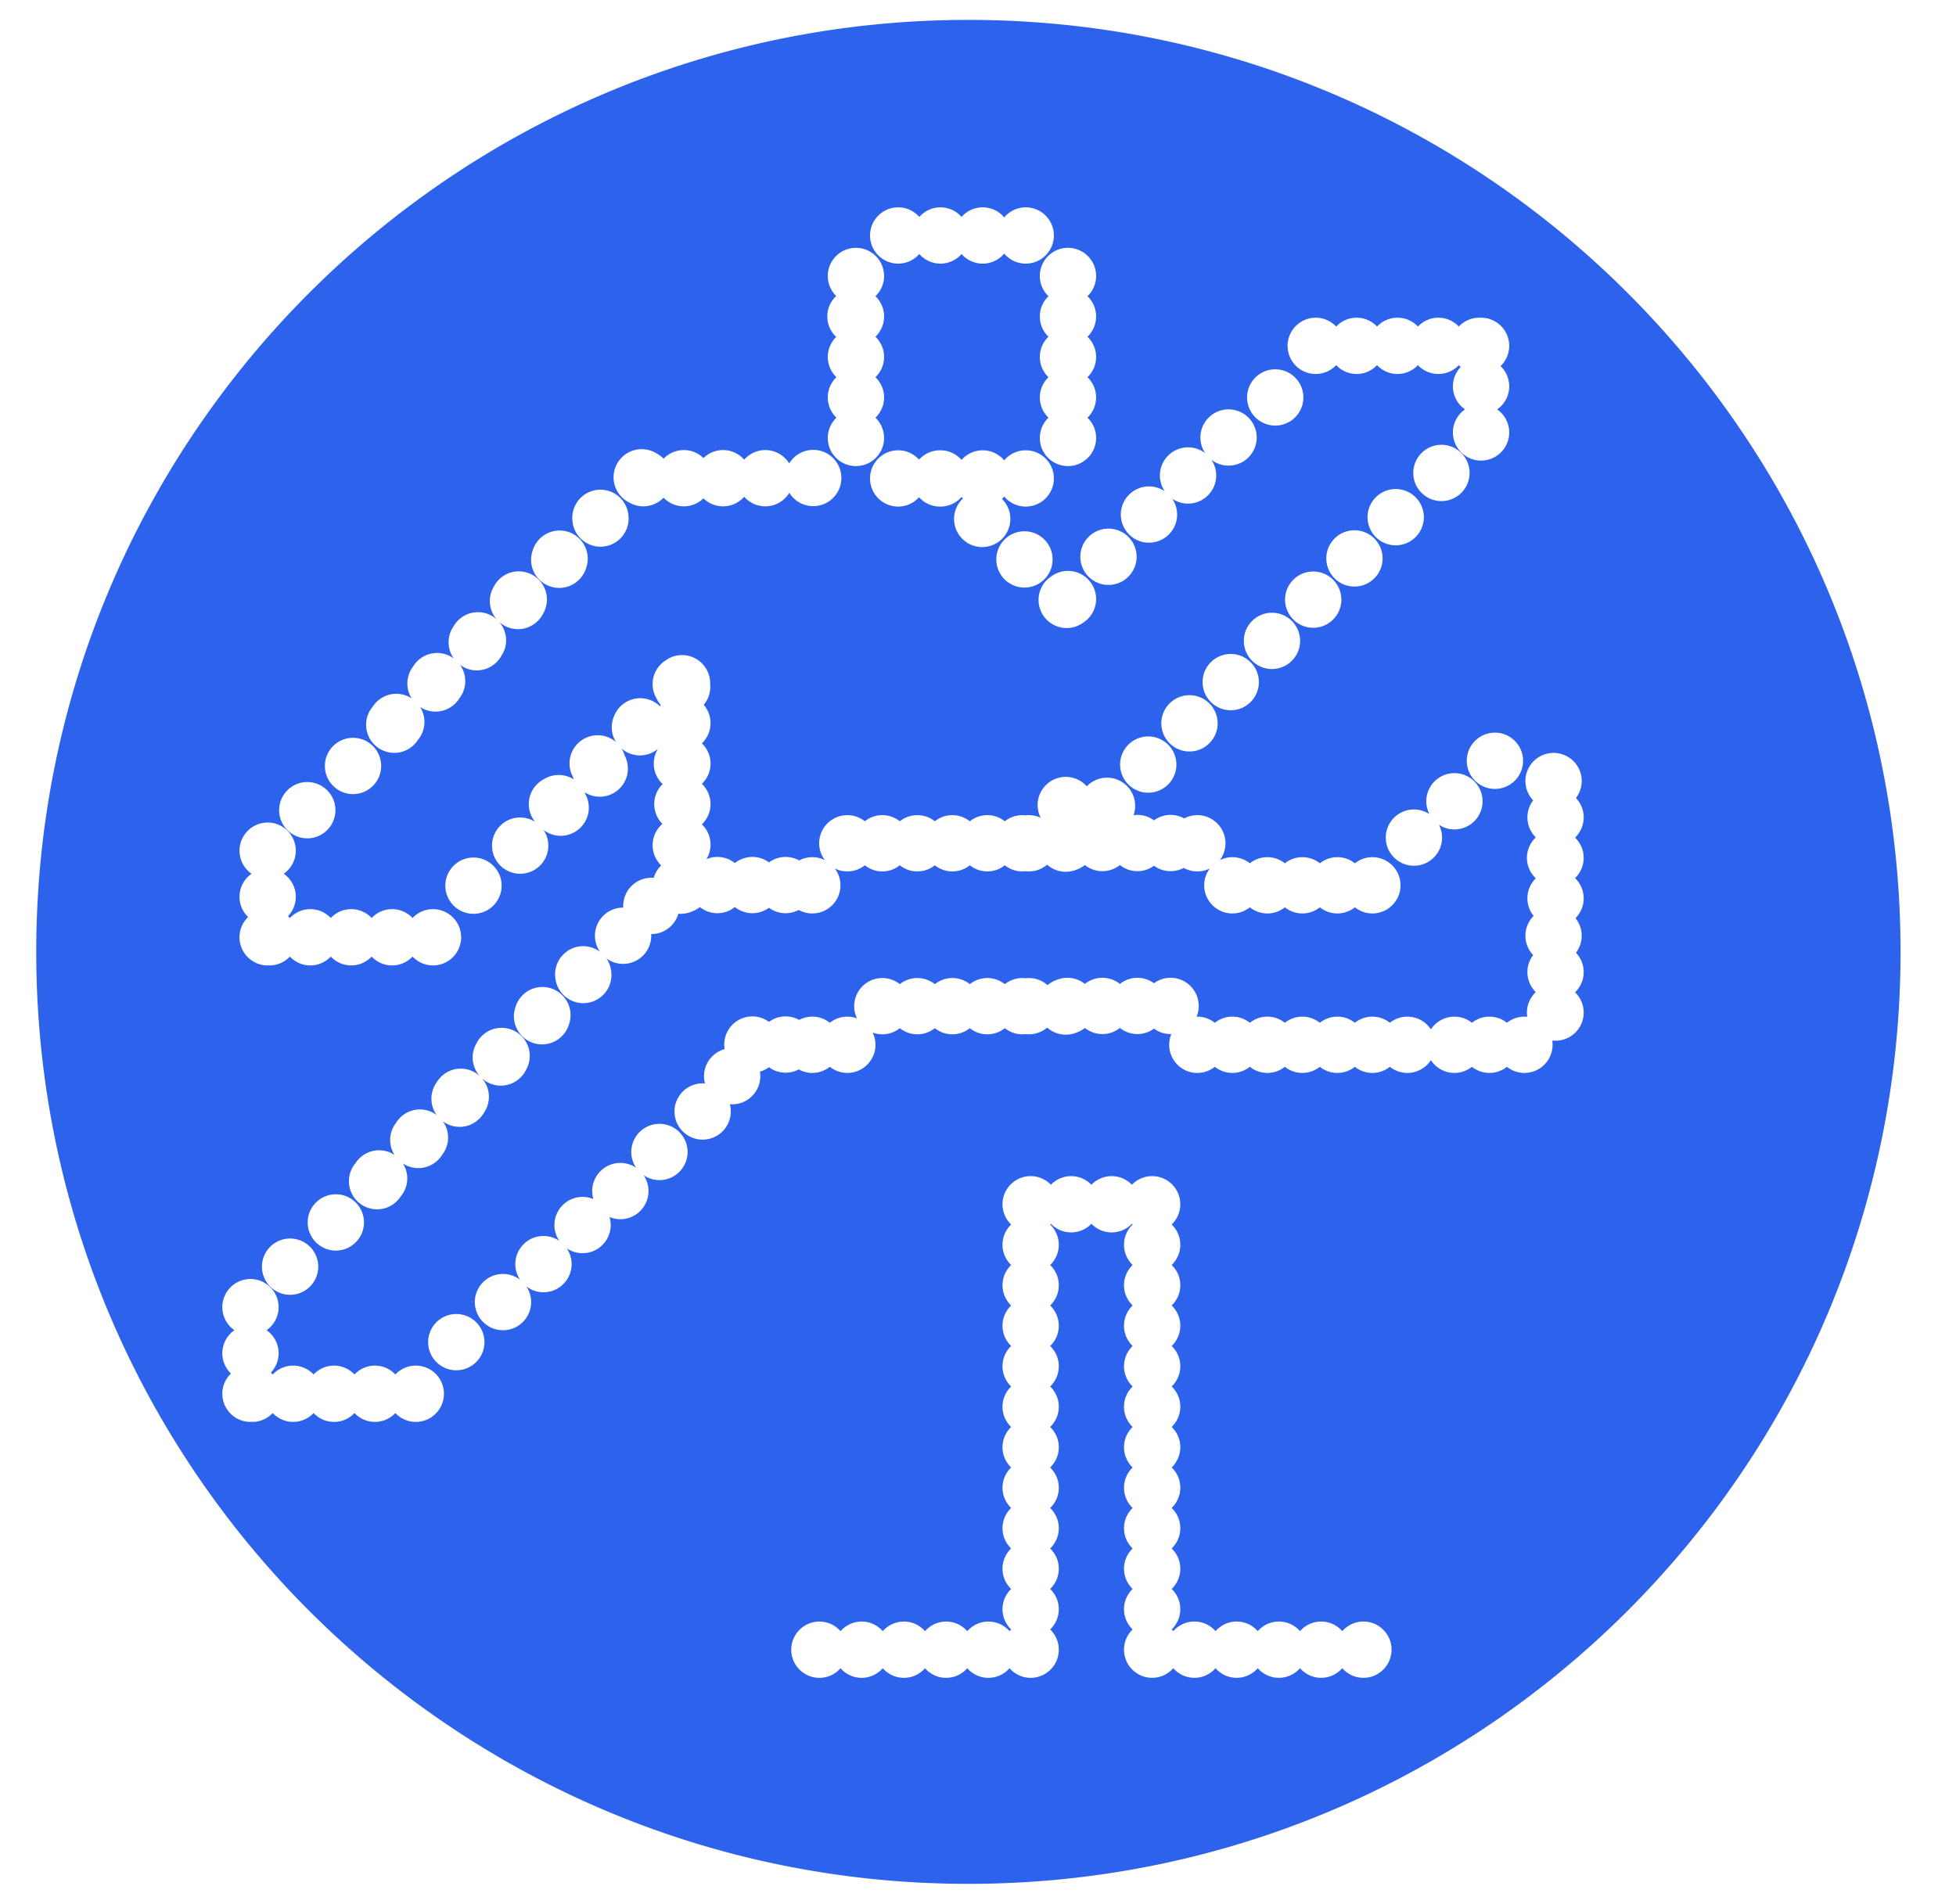 <svg data-bbox="27.536 15.12 1416.55 1416.55" viewBox="0 0 1486.215 1446.774" xmlns="http://www.w3.org/2000/svg" data-type="color">
    <g>
        <path fill="#2d63ec" d="M735.812 15.12c-391.17 0-708.276 317.106-708.276 708.275s317.105 708.275 708.275 708.275 708.275-317.105 708.275-708.275S1126.981 15.12 735.812 15.12Zm421.45 563.054c0 11.792-9.593 21.385-21.386 21.385s-21.386-9.593-21.386-21.385 9.594-21.386 21.386-21.386 21.386 9.594 21.386 21.386Zm-61.542 58.385c0 11.792-9.593 21.386-21.385 21.386s-21.386-9.594-21.386-21.386 9.593-21.386 21.386-21.386c4.349 0 8.395 1.312 11.775 3.552a21.223 21.223 0 0 1-2.39-9.78c0-11.792 9.593-21.386 21.386-21.386s21.385 9.594 21.385 21.386-9.593 21.386-21.385 21.386c-4.35 0-8.395-1.312-11.775-3.552a21.235 21.235 0 0 1 2.39 9.78Zm-185.961 25.692c-3.748 0-7.269-.976-10.335-2.676a21.248 21.248 0 0 1-9.996 2.494c-4.713 0-9.06-1.551-12.599-4.144-3.538 2.593-7.886 4.144-12.599 4.144-5.026 0-9.644-1.754-13.299-4.668-3.655 2.914-8.273 4.668-13.299 4.668s-9.645-1.754-13.299-4.668a21.35 21.35 0 0 1-6.184 3.425 21.26 21.26 0 0 1-8.356 1.703c-5.43 0-10.379-2.051-14.154-5.398-3.735 3.185-8.567 5.12-13.849 5.12-.845 0-1.674-.062-2.493-.158-.819.096-1.648.158-2.492.158-5.027 0-9.645-1.754-13.299-4.668-3.655 2.914-8.273 4.668-13.299 4.668s-9.645-1.754-13.299-4.668c-3.655 2.914-8.273 4.668-13.299 4.668s-9.645-1.754-13.299-4.668c-3.655 2.914-8.272 4.668-13.299 4.668s-9.645-1.754-13.299-4.668c-3.655 2.914-8.273 4.668-13.299 4.668s-9.645-1.754-13.299-4.668c-3.655 2.914-8.273 4.668-13.299 4.668a21.22 21.22 0 0 1-9.521-2.265c2.692 3.577 4.309 8.008 4.309 12.819 0 11.792-9.594 21.386-21.386 21.386-3.748 0-7.27-.976-10.336-2.676a21.245 21.245 0 0 1-9.996 2.494c-4.713 0-9.06-1.551-12.598-4.144-3.539 2.593-7.886 4.144-12.599 4.144-5.026 0-9.645-1.754-13.299-4.668-3.655 2.914-8.272 4.668-13.299 4.668s-9.645-1.754-13.299-4.668a21.345 21.345 0 0 1-6.183 3.425 21.262 21.262 0 0 1-8.357 1.703 21.34 21.34 0 0 1-1.797-.091c-2.572 8.924-10.796 15.477-20.537 15.477-.053 0-.104-.008-.158-.008.025.427.065.851.065 1.284 0 11.792-9.594 21.386-21.386 21.386-4.758 0-9.142-1.581-12.698-4.219a21.236 21.236 0 0 1 3.725 10.441c.078.738.12 1.487.12 2.245 0 11.792-9.594 21.386-21.386 21.386-11.213 0-20.42-8.681-21.299-19.672a21.626 21.626 0 0 1-.12-2.245c0-11.792 9.594-21.386 21.386-21.386 4.758 0 9.143 1.581 12.699 4.219a21.254 21.254 0 0 1-3.812-12.155c0-11.792 9.594-21.386 21.386-21.386.053 0 .105.008.158.008-.026-.427-.065-.851-.065-1.284 0-11.792 9.594-21.385 21.386-21.385.606 0 1.203.041 1.797.091a21.377 21.377 0 0 1 5.72-9.477c-4.041-3.893-6.568-9.345-6.568-15.386 0-6.468 2.897-12.262 7.449-16.187-3.833-3.867-6.208-9.183-6.208-15.046 0-5.953 2.45-11.34 6.388-15.221-4.145-3.903-6.75-9.422-6.75-15.551 0-4.151 1.208-8.017 3.263-11.3-3.728 3.158-8.54 5.073-13.797 5.073-5.344 0-10.224-1.984-13.976-5.236a21.261 21.261 0 0 1 2.39 5.302 21.24 21.24 0 0 1 2.47 9.946c0 11.792-9.594 21.386-21.386 21.386a21.24 21.24 0 0 1-11.469-3.365c.191.456.354.927.513 1.398a21.241 21.241 0 0 1 2.643 10.281c0 11.792-9.593 21.386-21.385 21.386-4.909 0-9.423-1.68-13.037-4.471a21.265 21.265 0 0 1 3.651 11.938c0 11.792-9.594 21.386-21.386 21.386s-21.386-9.594-21.386-21.386 9.594-21.386 21.386-21.386c4.168 0 8.049 1.217 11.342 3.289a21.281 21.281 0 0 1-4.793-13.467c0-8.3 4.762-15.493 11.688-19.036 3.225-1.952 6.99-3.096 11.026-3.096 4.222 0 8.15 1.246 11.469 3.366a21.087 21.087 0 0 1-.777-2.223 21.237 21.237 0 0 1-2.47-9.948c0-11.792 9.594-21.386 21.386-21.386 5.344 0 10.224 1.984 13.977 5.236-2.054-3.283-3.261-7.147-3.261-11.297 0-2.986.62-5.829 1.73-8.413 3.103-7.989 10.853-13.676 19.925-13.676 5.81 0 11.08 2.336 14.938 6.11.225-.298.442-.6.681-.886a21.43 21.43 0 0 1-3.261-5.116 21.227 21.227 0 0 1-2.972-10.823c0-7.548 3.94-14.18 9.862-17.987 3.519-2.545 7.826-4.063 12.491-4.063 11.792 0 21.386 9.594 21.386 21.386 0 .158-.021.312-.024.469a21.286 21.286 0 0 1-4.874 15.935c3.215 3.743 5.172 8.597 5.172 13.907 0 6.041-2.528 11.493-6.568 15.385 4.041 3.893 6.568 9.344 6.568 15.385s-2.528 11.493-6.569 15.386c4.041 3.893 6.569 9.345 6.569 15.386s-2.528 11.493-6.569 15.386c4.041 3.893 6.569 9.345 6.569 15.386 0 4.06-1.158 7.845-3.13 11.082a21.26 21.26 0 0 1 8.343-1.696c5.026 0 9.644 1.754 13.299 4.668 3.655-2.914 8.273-4.668 13.299-4.668 4.713 0 9.06 1.551 12.599 4.144 3.539-2.593 7.885-4.144 12.598-4.144 3.748 0 7.27.976 10.336 2.676a21.245 21.245 0 0 1 9.996-2.494c3.423 0 6.649.829 9.521 2.265-2.692-3.577-4.309-8.008-4.309-12.819 0-11.792 9.593-21.386 21.386-21.386 5.026 0 9.644 1.754 13.299 4.668 3.654-2.914 8.272-4.668 13.299-4.668s9.645 1.754 13.299 4.668c3.655-2.914 8.272-4.668 13.299-4.668s9.644 1.754 13.299 4.668c3.655-2.914 8.273-4.668 13.299-4.668s9.644 1.754 13.299 4.668c3.654-2.914 8.272-4.668 13.299-4.668s9.645 1.754 13.299 4.668c3.655-2.914 8.272-4.668 13.299-4.668.844 0 1.673.062 2.492.158a21.361 21.361 0 0 1 2.493-.158c3.202 0 6.231.728 8.961 1.995a21.228 21.228 0 0 1-2.343-9.685c0-11.792 9.593-21.386 21.386-21.386 6.338 0 12.023 2.787 15.943 7.182 3.893-4.046 9.349-6.577 15.394-6.577 11.792 0 21.386 9.594 21.386 21.386 0 2.504-.455 4.899-1.25 7.134.972-.136 1.957-.23 2.966-.23 4.713 0 9.061 1.551 12.599 4.144 3.539-2.593 7.886-4.144 12.599-4.144 3.748 0 7.27.976 10.335 2.676a21.248 21.248 0 0 1 9.996-2.494c11.792 0 21.386 9.594 21.386 21.386 0 4.812-1.617 9.242-4.309 12.819a21.226 21.226 0 0 1 9.521-2.265c5.027 0 9.645 1.754 13.299 4.668 3.655-2.914 8.272-4.668 13.299-4.668s9.644 1.754 13.299 4.668c3.655-2.914 8.273-4.668 13.299-4.668s9.645 1.754 13.299 4.668c3.655-2.914 8.272-4.668 13.299-4.668s9.645 1.754 13.299 4.668c3.655-2.914 8.272-4.668 13.299-4.668 11.792 0 21.386 9.594 21.386 21.386s-9.594 21.386-21.386 21.386c-5.027 0-9.645-1.754-13.299-4.668-3.655 2.914-8.272 4.668-13.299 4.668s-9.644-1.754-13.299-4.668c-3.655 2.914-8.273 4.668-13.299 4.668s-9.645-1.754-13.299-4.668c-3.655 2.914-8.272 4.668-13.299 4.668s-9.645-1.754-13.299-4.668c-3.655 2.914-8.272 4.668-13.299 4.668-11.792 0-21.386-9.594-21.386-21.386 0-4.812 1.617-9.242 4.309-12.819a21.223 21.223 0 0 1-9.521 2.265ZM371.486 833.515c0 4.469-1.383 8.62-3.737 12.055-3.688 6.447-10.62 10.81-18.563 10.81-4.756 0-9.14-1.58-12.695-4.216 2.492 3.497 3.975 7.76 3.975 12.372 0 4.863-1.65 9.338-4.396 12.935-3.764 6.133-10.512 10.246-18.22 10.246a21.247 21.247 0 0 1-11.693-3.502c2.071 3.292 3.289 7.173 3.289 11.342a21.28 21.28 0 0 1-4.985 13.7c-3.814 5.885-10.427 9.796-17.947 9.796-11.792 0-21.386-9.594-21.386-21.386a21.28 21.28 0 0 1 4.985-13.7c3.814-5.885 10.426-9.796 17.947-9.796 4.315 0 8.329 1.295 11.693 3.502a21.227 21.227 0 0 1-3.288-11.342c0-4.864 1.651-9.339 4.396-12.936 3.764-6.132 10.512-10.244 18.219-10.244 4.756 0 9.139 1.58 12.695 4.216-2.492-3.497-3.974-7.76-3.974-12.372 0-4.469 1.383-8.62 3.737-12.055 3.688-6.447 10.619-10.81 18.563-10.81 5.488 0 10.483 2.096 14.273 5.506-3.253-3.753-5.237-8.633-5.237-13.978 0-3.809 1.013-7.381 2.766-10.482 3.472-7.13 10.77-12.067 19.219-12.067 11.792 0 21.386 9.594 21.386 21.386 0 3.809-1.013 7.381-2.765 10.482-3.472 7.13-10.77 12.067-19.219 12.067-5.488 0-10.483-2.096-14.274-5.506 3.253 3.753 5.238 8.633 5.238 13.978Zm-137.695 95.488c0-11.792 9.593-21.386 21.385-21.386s21.386 9.594 21.386 21.386-9.593 21.385-21.386 21.385-21.385-9.593-21.385-21.385Zm8.012 33.619c0 11.792-9.594 21.386-21.386 21.386s-21.386-9.594-21.386-21.386 9.594-21.386 21.386-21.386 21.386 9.594 21.386 21.386Zm96.575-289.538c0-11.792 9.593-21.386 21.386-21.386s21.386 9.594 21.386 21.386-9.594 21.385-21.386 21.385-21.386-9.593-21.386-21.385Zm52.095 99.238c0-2.431.427-4.76 1.178-6.94 2.631-8.832 10.815-15.294 20.49-15.294 11.792 0 21.386 9.594 21.386 21.386 0 2.432-.428 4.762-1.179 6.942-2.632 8.83-10.815 15.29-20.489 15.29-11.792 0-21.386-9.593-21.386-21.385Zm408.501-334.393c3.521-2.548 7.83-4.068 12.498-4.068 11.792 0 21.386 9.594 21.386 21.386 0 7.545-3.938 14.175-9.855 17.983-3.52 2.548-7.83 4.068-12.497 4.068-11.792 0-21.386-9.594-21.386-21.386 0-7.545 3.937-14.175 9.854-17.983Zm-20.57 8.597c-11.792 0-21.386-9.594-21.386-21.386s9.593-21.386 21.386-21.386 21.386 9.594 21.386 21.386-9.593 21.386-21.386 21.386Zm.967-61.543c-6.557 0-12.427-2.972-16.353-7.633a21.428 21.428 0 0 1-1.717 1.797c3.938 3.881 6.387 9.268 6.387 15.221 0 11.792-9.593 21.386-21.386 21.386s-21.385-9.594-21.385-21.386c0-6.128 2.605-11.648 6.75-15.551a21.309 21.309 0 0 1-1.052-1.135c-3.922 4.464-9.655 7.3-16.051 7.3-.061 0-.12-.009-.181-.009-.062 0-.12.009-.182.009-6.298 0-11.952-2.753-15.869-7.101-3.917 4.347-9.57 7.101-15.869 7.101-11.792 0-21.386-9.594-21.386-21.386s9.594-21.385 21.386-21.385c6.299 0 11.952 2.753 15.869 7.1 3.917-4.347 9.571-7.1 15.869-7.1.062 0 .12.009.182.009.061 0 .12-.009.181-.009 6.396 0 12.128 2.836 16.051 7.299 3.922-4.463 9.655-7.299 16.05-7.299 6.557 0 12.426 2.972 16.353 7.632 3.926-4.66 9.796-7.632 16.353-7.632 11.792 0 21.386 9.593 21.386 21.385s-9.594 21.386-21.386 21.386Zm302.497 8.057c0 11.792-9.593 21.386-21.385 21.386s-21.386-9.594-21.386-21.386 9.593-21.386 21.386-21.386 21.385 9.594 21.385 21.386Zm-8.011-33.62c0-11.792 9.594-21.386 21.386-21.386s21.386 9.594 21.386 21.386-9.594 21.386-21.386 21.386-21.386-9.594-21.386-21.386Zm-23.325 64.955c0 11.792-9.593 21.386-21.386 21.386s-21.386-9.594-21.386-21.386 9.594-21.386 21.386-21.386 21.386 9.594 21.386 21.386Zm-31.336 31.337c0 11.792-9.594 21.386-21.386 21.386s-21.386-9.594-21.386-21.386 9.594-21.386 21.386-21.386 21.386 9.594 21.386 21.386Zm-31.337 31.336c0 11.792-9.593 21.386-21.385 21.386s-21.386-9.594-21.386-21.386 9.593-21.386 21.386-21.386 21.385 9.594 21.385 21.386Zm-31.336 31.336c0 11.792-9.594 21.386-21.386 21.386s-21.386-9.594-21.386-21.386 9.594-21.385 21.386-21.385 21.386 9.593 21.386 21.385Zm-31.337 31.337c0 11.792-9.593 21.386-21.385 21.386s-21.386-9.594-21.386-21.386 9.593-21.386 21.386-21.386 21.385 9.594 21.385 21.386Zm-31.336 31.336c0 11.792-9.593 21.386-21.386 21.386s-21.386-9.594-21.386-21.386 9.594-21.386 21.386-21.386 21.386 9.594 21.386 21.386Zm105.876-339.613c6.118 0 11.629 2.596 15.53 6.728 3.902-4.132 9.413-6.728 15.531-6.728s11.629 2.596 15.531 6.728c3.902-4.132 9.413-6.728 15.531-6.728s11.629 2.596 15.531 6.728c3.901-4.132 9.413-6.728 15.53-6.728s11.629 2.596 15.531 6.728c3.901-4.132 9.413-6.728 15.53-6.728.233 0 .458.028.689.035.231-.007.457-.035.689-.035 11.792 0 21.386 9.594 21.386 21.386 0 6.041-2.528 11.493-6.569 15.386 4.041 3.893 6.569 9.345 6.569 15.386 0 7.248-3.632 13.654-9.164 17.524 5.531 3.87 9.164 10.276 9.164 17.524 0 11.792-9.594 21.386-21.386 21.386s-21.386-9.594-21.386-21.386c0-7.248 3.632-13.654 9.164-17.524-5.531-3.87-9.164-10.276-9.164-17.524 0-5.707 2.261-10.887 5.917-14.726a21.67 21.67 0 0 1-1.439-1.388c-3.902 4.132-9.413 6.728-15.531 6.728s-11.629-2.596-15.53-6.728c-3.902 4.132-9.413 6.728-15.531 6.728s-11.629-2.596-15.531-6.728c-3.902 4.132-9.413 6.728-15.531 6.728s-11.629-2.596-15.531-6.728c-3.901 4.132-9.413 6.728-15.53 6.728-11.792 0-21.386-9.594-21.386-21.386s9.593-21.386 21.386-21.386Zm-30.772 39.225c11.792 0 21.386 9.594 21.386 21.386s-9.594 21.386-21.386 21.386-21.386-9.594-21.386-21.386 9.594-21.386 21.386-21.386Zm-95.939 88.991c4.46 0 8.603 1.376 12.034 3.721a21.258 21.258 0 0 1-3.721-12.034c0-11.792 9.594-21.386 21.386-21.386 4.909 0 9.424 1.68 13.038 4.472a21.26 21.26 0 0 1-3.652-11.94c0-11.792 9.593-21.386 21.386-21.386s21.385 9.594 21.385 21.386-9.593 21.386-21.385 21.386c-4.91 0-9.424-1.68-13.038-4.472a21.262 21.262 0 0 1 3.652 11.94c0 11.792-9.594 21.385-21.386 21.385a21.252 21.252 0 0 1-12.035-3.722 21.252 21.252 0 0 1 3.722 12.035c0 11.792-9.593 21.386-21.386 21.386s-21.386-9.594-21.386-21.386 9.593-21.386 21.386-21.386Zm-9.386 53.486c0 11.792-9.593 21.386-21.385 21.386s-21.386-9.594-21.386-21.386 9.593-21.386 21.386-21.386 21.385 9.594 21.385 21.386Zm-30.771-213.405c0 6.041-2.528 11.493-6.569 15.386 4.041 3.893 6.569 9.345 6.569 15.386s-2.528 11.493-6.569 15.386c4.041 3.893 6.569 9.345 6.569 15.386s-2.528 11.493-6.569 15.386c4.041 3.893 6.569 9.345 6.569 15.386s-2.528 11.493-6.569 15.386c4.041 3.893 6.569 9.345 6.569 15.386 0 11.792-9.594 21.386-21.386 21.386s-21.386-9.594-21.386-21.386c0-6.041 2.528-11.493 6.569-15.386-4.041-3.893-6.569-9.345-6.569-15.386s2.528-11.493 6.569-15.386c-4.041-3.893-6.569-9.345-6.569-15.386s2.528-11.493 6.569-15.386c-4.041-3.893-6.569-9.345-6.569-15.386s2.528-11.493 6.569-15.386c-4.041-3.893-6.569-9.345-6.569-15.386 0-11.792 9.594-21.385 21.386-21.385s21.386 9.593 21.386 21.385Zm-150.394-52.157c6.396 0 12.128 2.836 16.051 7.3 3.922-4.464 9.655-7.3 16.05-7.3s12.128 2.836 16.051 7.3c3.922-4.464 9.655-7.3 16.05-7.3 6.557 0 12.426 2.972 16.353 7.633 3.926-4.661 9.796-7.633 16.353-7.633 11.792 0 21.386 9.594 21.386 21.386s-9.594 21.386-21.386 21.386c-6.557 0-12.427-2.972-16.353-7.633-3.926 4.661-9.796 7.633-16.353 7.633-6.395 0-12.128-2.836-16.05-7.3-3.922 4.464-9.655 7.3-16.051 7.3s-12.128-2.836-16.05-7.3c-3.922 4.464-9.655 7.3-16.051 7.3-11.792 0-21.386-9.594-21.386-21.386s9.594-21.386 21.386-21.386Zm-53.486 52.157c0-11.792 9.594-21.385 21.386-21.385s21.386 9.593 21.386 21.385c0 6.041-2.528 11.493-6.569 15.386 4.041 3.893 6.569 9.345 6.569 15.386s-2.528 11.493-6.569 15.386c4.041 3.893 6.569 9.345 6.569 15.386s-2.528 11.493-6.569 15.386c4.041 3.893 6.569 9.345 6.569 15.386s-2.528 11.493-6.569 15.386c4.041 3.893 6.569 9.345 6.569 15.386 0 11.792-9.594 21.386-21.386 21.386s-21.386-9.594-21.386-21.386c0-6.041 2.528-11.493 6.569-15.386-4.041-3.893-6.569-9.345-6.569-15.386s2.528-11.493 6.569-15.386c-4.041-3.893-6.569-9.345-6.569-15.386 0-5.953 2.45-11.34 6.388-15.221-4.145-3.903-6.75-9.422-6.75-15.55s2.605-11.648 6.75-15.55c-3.938-3.881-6.388-9.268-6.388-15.221ZM487.59 341.36c3.937 0 7.615 1.088 10.787 2.951a21.472 21.472 0 0 1 5.828 4.287c3.893-4.041 9.345-6.569 15.386-6.569 5.792 0 11.047 2.324 14.902 6.077 3.855-3.754 9.109-6.077 14.902-6.077 6.396 0 12.128 2.836 16.051 7.3 3.922-4.464 9.655-7.3 16.05-7.3 7.665 0 14.38 4.067 18.157 10.142 3.758-6.158 10.521-10.291 18.248-10.291 11.792 0 21.386 9.594 21.386 21.386s-9.594 21.386-21.386 21.386c-7.665 0-14.381-4.067-18.157-10.142-3.758 6.158-10.521 10.291-18.248 10.291-6.395 0-12.128-2.836-16.05-7.3-3.922 4.464-9.655 7.3-16.051 7.3-5.792 0-11.047-2.324-14.902-6.077-3.855 3.754-9.109 6.077-14.902 6.077-6.041 0-11.493-2.528-15.386-6.569-3.893 4.041-9.345 6.569-15.386 6.569a21.223 21.223 0 0 1-10.787-2.951c-7.001-3.518-11.828-10.749-11.828-19.104 0-11.792 9.593-21.386 21.386-21.386Zm-31.37 30.805c11.214 0 20.421 8.681 21.299 19.672.077.738.12 1.487.12 2.245 0 11.792-9.593 21.386-21.386 21.386-11.213 0-20.42-8.681-21.298-19.672a21.353 21.353 0 0 1-.12-2.245c0-11.792 9.593-21.386 21.385-21.386Zm-51.51 46.314c2.631-8.832 10.814-15.294 20.489-15.294 11.792 0 21.386 9.594 21.386 21.386 0 2.432-.428 4.762-1.179 6.942-2.632 8.83-10.815 15.29-20.489 15.29-11.792 0-21.386-9.593-21.386-21.385 0-2.431.428-4.76 1.179-6.94ZM283.171 537.063c3.814-5.885 10.426-9.796 17.946-9.796 4.315 0 8.329 1.295 11.693 3.502a21.227 21.227 0 0 1-3.288-11.342c0-4.864 1.65-9.339 4.396-12.936 3.764-6.132 10.512-10.244 18.219-10.244 4.756 0 9.14 1.58 12.695 4.216-2.492-3.497-3.975-7.76-3.975-12.372 0-4.469 1.383-8.62 3.737-12.055 3.688-6.446 10.62-10.809 18.563-10.809 5.488 0 10.483 2.096 14.274 5.506-3.253-3.753-5.237-8.633-5.237-13.978 0-3.809 1.013-7.381 2.765-10.482 3.472-7.13 10.77-12.067 19.219-12.067 11.792 0 21.386 9.594 21.386 21.386 0 3.808-1.012 7.379-2.764 10.48-3.471 7.131-10.77 12.069-19.22 12.069-5.488 0-10.484-2.096-14.274-5.506 3.253 3.753 5.237 8.633 5.237 13.978 0 4.469-1.383 8.62-3.737 12.055-3.688 6.447-10.619 10.81-18.563 10.81-4.756 0-9.139-1.58-12.695-4.216 2.492 3.497 3.974 7.761 3.974 12.372 0 4.864-1.651 9.339-4.396 12.936-3.764 6.132-10.512 10.244-18.219 10.244-4.315 0-8.33-1.295-11.693-3.502a21.227 21.227 0 0 1 3.288 11.342 21.28 21.28 0 0 1-4.985 13.7c-3.814 5.885-10.426 9.796-17.947 9.796-11.792 0-21.385-9.594-21.385-21.386a21.28 21.28 0 0 1 4.985-13.7Zm-14.935 23.651c11.792 0 21.386 9.594 21.386 21.386s-9.594 21.385-21.386 21.385-21.386-9.593-21.386-21.385 9.594-21.386 21.386-21.386Zm-34.76 33.619c11.792 0 21.385 9.593 21.385 21.385s-9.593 21.386-21.385 21.386-21.386-9.594-21.386-21.386 9.593-21.385 21.386-21.385Zm-51.493 87.206c0-7.248 3.633-13.655 9.165-17.524-5.532-3.87-9.165-10.276-9.165-17.524 0-11.792 9.594-21.386 21.386-21.386s21.386 9.594 21.386 21.386c0 7.248-3.633 13.655-9.165 17.524 5.532 3.87 9.165 10.276 9.165 17.524 0 5.707-2.261 10.886-5.917 14.725.501.441.981.903 1.44 1.388 3.901-4.132 9.413-6.728 15.53-6.728s11.629 2.596 15.531 6.728c3.902-4.132 9.413-6.728 15.531-6.728s11.629 2.596 15.531 6.728c3.902-4.132 9.413-6.728 15.531-6.728s11.629 2.596 15.531 6.728c3.902-4.132 9.413-6.728 15.531-6.728 11.792 0 21.386 9.594 21.386 21.386s-9.594 21.386-21.386 21.386c-6.118 0-11.629-2.596-15.531-6.728-3.902 4.132-9.413 6.728-15.531 6.728s-11.629-2.596-15.531-6.728c-3.901 4.132-9.413 6.728-15.531 6.728s-11.629-2.596-15.53-6.728c-3.902 4.132-9.413 6.728-15.531 6.728s-11.629-2.596-15.53-6.728c-3.902 4.132-9.413 6.728-15.531 6.728-.232 0-.458-.028-.689-.035-.231.007-.457.035-.689.035-11.792 0-21.386-9.594-21.386-21.386 0-6.041 2.528-11.493 6.569-15.385-4.041-3.893-6.569-9.344-6.569-15.385Zm133.951 399.059c-6.118 0-11.629-2.596-15.531-6.728-3.901 4.132-9.413 6.728-15.53 6.728s-11.629-2.596-15.531-6.728c-3.902 4.132-9.413 6.728-15.531 6.728s-11.629-2.596-15.531-6.728c-3.902 4.132-9.413 6.728-15.531 6.728s-11.629-2.596-15.531-6.728c-3.901 4.132-9.413 6.728-15.531 6.728-.232 0-.458-.028-.688-.035-.231.007-.457.035-.689.035-11.792 0-21.386-9.594-21.386-21.386 0-6.041 2.528-11.493 6.569-15.386-4.041-3.893-6.569-9.345-6.569-15.386 0-7.248 3.632-13.654 9.164-17.524-5.532-3.87-9.164-10.276-9.164-17.524 0-11.792 9.593-21.386 21.386-21.386s21.385 9.594 21.385 21.386c0 7.248-3.632 13.655-9.164 17.524 5.532 3.869 9.164 10.276 9.164 17.524 0 5.707-2.261 10.887-5.917 14.726.501.441.982.903 1.44 1.388 3.902-4.132 9.413-6.728 15.531-6.728s11.629 2.596 15.531 6.728c3.902-4.132 9.413-6.728 15.531-6.728s11.629 2.596 15.531 6.728c3.901-4.132 9.413-6.728 15.531-6.728s11.629 2.596 15.53 6.728c3.902-4.132 9.413-6.728 15.531-6.728 11.792 0 21.385 9.594 21.385 21.386s-9.593 21.386-21.385 21.386Zm30.771-39.225c-11.792 0-21.386-9.594-21.386-21.386s9.593-21.385 21.386-21.385 21.386 9.593 21.386 21.385-9.593 21.386-21.386 21.386Zm154.35-144.52a21.252 21.252 0 0 1-12.035-3.722 21.26 21.26 0 0 1 3.722 12.035c0 11.792-9.593 21.386-21.385 21.386-2.913 0-5.689-.59-8.223-1.649.576 1.933.896 3.976.896 6.093 0 11.792-9.594 21.386-21.386 21.386a21.258 21.258 0 0 1-12.036-3.723 21.258 21.258 0 0 1 3.723 12.036c0 11.792-9.593 21.386-21.385 21.386-4.909 0-9.423-1.68-13.037-4.471a21.265 21.265 0 0 1 3.651 11.938c0 11.792-9.593 21.386-21.385 21.386s-21.386-9.594-21.386-21.386 9.593-21.386 21.386-21.386c4.909 0 9.423 1.68 13.036 4.471a21.265 21.265 0 0 1-3.651-11.938c0-11.792 9.593-21.386 21.386-21.386 4.461 0 8.604 1.377 12.036 3.723a21.258 21.258 0 0 1-3.723-12.036c0-11.792 9.594-21.386 21.386-21.386 2.913 0 5.689.59 8.222 1.649a21.298 21.298 0 0 1-.896-6.093c0-11.792 9.593-21.386 21.386-21.386a21.25 21.25 0 0 1 12.034 3.722 21.258 21.258 0 0 1-3.722-12.034c0-11.792 9.594-21.386 21.386-21.386s21.386 9.594 21.386 21.386-9.594 21.385-21.386 21.385Zm534.88 378.235c-6.395 0-12.128-2.836-16.05-7.3-3.922 4.464-9.655 7.3-16.05 7.3s-12.128-2.836-16.05-7.3c-3.922 4.464-9.655 7.3-16.05 7.3s-12.128-2.836-16.05-7.3c-3.922 4.464-9.655 7.3-16.05 7.3s-12.128-2.836-16.05-7.3c-3.922 4.464-9.655 7.3-16.05 7.3s-12.128-2.836-16.051-7.3c-3.922 4.464-9.655 7.3-16.05 7.3-11.792 0-21.385-9.594-21.385-21.386 0-6.041 2.528-11.493 6.568-15.386-4.041-3.893-6.568-9.345-6.568-15.386s2.527-11.492 6.568-15.385c-4.041-3.893-6.568-9.345-6.568-15.385s2.528-11.493 6.568-15.386c-4.041-3.893-6.568-9.345-6.568-15.386s2.528-11.493 6.568-15.386c-4.041-3.893-6.568-9.345-6.568-15.386s2.528-11.493 6.568-15.386c-4.041-3.893-6.568-9.345-6.568-15.386s2.528-11.493 6.568-15.386c-4.041-3.893-6.568-9.345-6.568-15.386s2.527-11.493 6.568-15.385c-4.041-3.893-6.568-9.344-6.568-15.385s2.528-11.493 6.568-15.386c-4.041-3.893-6.568-9.345-6.568-15.386s2.528-11.493 6.568-15.386c-4.041-3.893-6.568-9.345-6.568-15.386s2.528-11.493 6.568-15.386c-4.041-3.893-6.568-9.345-6.568-15.386s2.528-11.493 6.568-15.386a20.317 20.317 0 0 1-.568-.569c-3.893 4.041-9.345 6.569-15.386 6.569s-11.493-2.528-15.386-6.569c-3.893 4.041-9.345 6.569-15.386 6.569s-11.493-2.528-15.386-6.569c-.186.193-.375.383-.569.569 4.041 3.893 6.569 9.345 6.569 15.386s-2.528 11.493-6.569 15.386c4.041 3.893 6.569 9.345 6.569 15.386s-2.528 11.493-6.569 15.386c4.041 3.893 6.569 9.345 6.569 15.386s-2.528 11.493-6.569 15.386c4.041 3.893 6.569 9.345 6.569 15.386s-2.528 11.492-6.568 15.385c4.041 3.893 6.568 9.345 6.568 15.385s-2.528 11.493-6.569 15.386c4.041 3.893 6.569 9.345 6.569 15.386s-2.528 11.493-6.569 15.386c4.041 3.893 6.569 9.345 6.569 15.386s-2.528 11.493-6.569 15.386c4.041 3.893 6.569 9.345 6.569 15.386s-2.528 11.493-6.569 15.386c4.041 3.893 6.569 9.345 6.569 15.386s-2.528 11.493-6.568 15.385c4.041 3.893 6.568 9.344 6.568 15.385s-2.528 11.493-6.569 15.386c4.041 3.893 6.569 9.345 6.569 15.386 0 11.792-9.594 21.386-21.386 21.386-6.395 0-12.128-2.836-16.05-7.3-3.922 4.464-9.655 7.3-16.05 7.3s-12.128-2.836-16.05-7.3c-3.922 4.464-9.655 7.3-16.05 7.3s-12.128-2.836-16.05-7.3c-3.922 4.464-9.655 7.3-16.05 7.3s-12.128-2.836-16.051-7.3c-3.922 4.464-9.655 7.3-16.05 7.3s-12.128-2.836-16.051-7.3c-3.922 4.464-9.655 7.3-16.05 7.3-11.792 0-21.386-9.594-21.386-21.386s9.593-21.386 21.386-21.386c6.395 0 12.128 2.836 16.05 7.3 3.922-4.464 9.655-7.3 16.051-7.3s12.127 2.836 16.05 7.3c3.922-4.464 9.655-7.3 16.051-7.3s12.128 2.836 16.05 7.3c3.922-4.464 9.655-7.3 16.05-7.3s12.128 2.836 16.05 7.3c3.922-4.464 9.655-7.3 16.05-7.3s12.128 2.836 16.05 7.3a21.94 21.94 0 0 1 1.233-1.3c-4.041-3.893-6.569-9.345-6.569-15.386s2.528-11.492 6.569-15.385c-4.041-3.893-6.569-9.345-6.569-15.385s2.528-11.493 6.569-15.386c-4.041-3.893-6.569-9.345-6.569-15.386s2.528-11.493 6.569-15.386c-4.041-3.893-6.569-9.345-6.569-15.386s2.528-11.493 6.569-15.386c-4.041-3.893-6.569-9.345-6.569-15.386s2.528-11.493 6.569-15.386c-4.041-3.893-6.569-9.345-6.569-15.386s2.528-11.493 6.569-15.385c-4.041-3.893-6.569-9.344-6.569-15.385s2.528-11.493 6.569-15.386c-4.041-3.893-6.569-9.345-6.569-15.386s2.528-11.493 6.569-15.386c-4.041-3.893-6.569-9.345-6.569-15.386s2.528-11.493 6.569-15.386c-4.041-3.893-6.569-9.345-6.569-15.386s2.528-11.493 6.569-15.386c-4.041-3.893-6.569-9.345-6.569-15.386 0-11.792 9.594-21.386 21.386-21.386 6.041 0 11.493 2.528 15.386 6.569 3.893-4.041 9.345-6.569 15.386-6.569s11.493 2.528 15.386 6.569c3.893-4.041 9.345-6.569 15.386-6.569s11.493 2.528 15.386 6.569c3.893-4.041 9.345-6.569 15.385-6.569 11.792 0 21.386 9.594 21.386 21.386 0 6.041-2.528 11.493-6.569 15.386 4.041 3.893 6.569 9.345 6.569 15.386s-2.528 11.493-6.569 15.386c4.041 3.893 6.569 9.345 6.569 15.386s-2.528 11.493-6.569 15.386c4.041 3.893 6.569 9.345 6.569 15.386s-2.528 11.493-6.569 15.386c4.041 3.893 6.569 9.345 6.569 15.386s-2.528 11.492-6.568 15.385c4.041 3.893 6.568 9.345 6.568 15.385s-2.528 11.493-6.569 15.386c4.041 3.893 6.569 9.345 6.569 15.386s-2.528 11.493-6.569 15.386c4.041 3.893 6.569 9.345 6.569 15.386s-2.528 11.493-6.569 15.386c4.041 3.893 6.569 9.345 6.569 15.386s-2.528 11.493-6.569 15.386c4.041 3.893 6.569 9.345 6.569 15.386s-2.528 11.493-6.568 15.385c4.041 3.893 6.568 9.344 6.568 15.385s-2.528 11.493-6.569 15.386c.431.415.839.851 1.233 1.3 3.922-4.464 9.655-7.3 16.051-7.3s12.128 2.836 16.05 7.3c3.922-4.464 9.655-7.3 16.05-7.3s12.128 2.836 16.05 7.3c3.922-4.464 9.655-7.3 16.05-7.3s12.128 2.836 16.05 7.3c3.922-4.464 9.655-7.3 16.05-7.3s12.128 2.836 16.05 7.3c3.922-4.464 9.655-7.3 16.05-7.3 11.792 0 21.386 9.594 21.386 21.386s-9.593 21.386-21.386 21.386Zm167.386-623.143c0 6.041-2.528 11.493-6.568 15.386 4.041 3.893 6.568 9.345 6.568 15.386 0 5.869-2.379 11.191-6.22 15.06 2.94 3.663 4.71 8.304 4.71 13.355 0 4.855-1.645 9.323-4.381 12.916 3.641 3.836 5.892 9.004 5.892 14.698 0 6.041-2.528 11.493-6.568 15.386 4.041 3.893 6.568 9.345 6.568 15.386 0 11.792-9.593 21.386-21.385 21.386-.061 0-.12-.009-.181-.009s-.12.009-.181.009c-.727 0-1.445-.038-2.153-.109.159 1.05.268 2.116.268 3.21 0 11.792-9.594 21.386-21.386 21.386-5.027 0-9.645-1.754-13.299-4.668-3.655 2.914-8.273 4.668-13.299 4.668s-9.645-1.754-13.299-4.668c-3.655 2.914-8.273 4.668-13.299 4.668-7.473 0-14.054-3.86-17.878-9.684-3.825 5.824-10.405 9.684-17.878 9.684-5.026 0-9.645-1.754-13.299-4.668-3.655 2.914-8.272 4.668-13.299 4.668s-9.645-1.754-13.299-4.668c-3.655 2.914-8.272 4.668-13.299 4.668s-9.644-1.754-13.299-4.668c-3.655 2.914-8.273 4.668-13.299 4.668s-9.645-1.754-13.299-4.668c-3.655 2.914-8.272 4.668-13.299 4.668s-9.645-1.754-13.299-4.668c-3.655 2.914-8.272 4.668-13.299 4.668s-9.644-1.754-13.299-4.668c-3.655 2.914-8.273 4.668-13.299 4.668-11.792 0-21.385-9.594-21.386-21.386 0-2.893.584-5.651 1.629-8.17-.193.005-.381.029-.575.029-4.713 0-9.06-1.551-12.599-4.144-3.538 2.593-7.886 4.144-12.599 4.144-5.026 0-9.644-1.754-13.299-4.668-3.655 2.914-8.273 4.668-13.299 4.668s-9.645-1.754-13.299-4.668a21.35 21.35 0 0 1-6.184 3.425 21.26 21.26 0 0 1-8.356 1.703c-5.43 0-10.379-2.051-14.154-5.398-3.735 3.185-8.567 5.12-13.849 5.12-.845 0-1.674-.062-2.493-.158-.819.096-1.648.158-2.492.158-5.027 0-9.645-1.754-13.299-4.668-3.655 2.914-8.273 4.668-13.299 4.668s-9.645-1.754-13.299-4.668c-3.655 2.914-8.273 4.668-13.299 4.668s-9.645-1.754-13.299-4.668c-3.655 2.914-8.272 4.668-13.299 4.668s-9.645-1.754-13.299-4.668c-3.655 2.914-8.273 4.668-13.299 4.668-2.592 0-5.066-.487-7.367-1.335a21.22 21.22 0 0 1 2.154 9.293c0 11.792-9.593 21.386-21.385 21.386-5.026 0-9.645-1.754-13.299-4.668-3.655 2.914-8.272 4.668-13.299 4.668-3.748 0-7.27-.976-10.336-2.676a21.245 21.245 0 0 1-9.996 2.494c-4.713 0-9.06-1.551-12.598-4.144a21.293 21.293 0 0 1-6.906 3.351c.186 1.131.307 2.284.307 3.467 0 11.792-9.593 21.385-21.386 21.385a21.17 21.17 0 0 1-1.789-.091 21.28 21.28 0 0 1 .749 5.522c0 11.792-9.594 21.386-21.386 21.386s-21.386-9.594-21.386-21.386 9.594-21.386 21.386-21.386c.604 0 1.197.041 1.789.091a21.273 21.273 0 0 1-.749-5.521c0-9.818 6.66-18.091 15.693-20.593a21.303 21.303 0 0 1-.307-3.467c0-11.792 9.593-21.386 21.386-21.386 4.713 0 9.06 1.551 12.599 4.144 3.539-2.593 7.885-4.144 12.598-4.144 3.748 0 7.27.976 10.336 2.676a21.245 21.245 0 0 1 9.996-2.494c5.026 0 9.644 1.754 13.299 4.668 3.655-2.914 8.273-4.668 13.299-4.668 2.592 0 5.066.487 7.367 1.335a21.22 21.22 0 0 1-2.155-9.293c0-11.792 9.594-21.386 21.386-21.386 5.026 0 9.645 1.754 13.299 4.668 3.655-2.914 8.272-4.668 13.299-4.668s9.644 1.754 13.299 4.668c3.655-2.914 8.273-4.668 13.299-4.668s9.644 1.754 13.299 4.668c3.654-2.914 8.272-4.668 13.299-4.668s9.645 1.754 13.299 4.668c3.655-2.914 8.272-4.668 13.299-4.668.844 0 1.673.062 2.492.158a21.361 21.361 0 0 1 2.493-.158c5.43 0 10.378 2.051 14.154 5.398a21.395 21.395 0 0 1 6.734-3.878 21.257 21.257 0 0 1 8.356-1.703c5.026 0 9.644 1.754 13.299 4.668 3.655-2.914 8.273-4.668 13.299-4.668s9.645 1.754 13.299 4.668c3.655-2.914 8.272-4.668 13.299-4.668 4.713 0 9.061 1.551 12.599 4.144 3.539-2.593 7.886-4.144 12.599-4.144 11.792 0 21.386 9.594 21.386 21.386 0 2.893-.584 5.651-1.629 8.17.193-.005.381-.029.575-.029 5.026 0 9.645 1.754 13.299 4.668 3.655-2.914 8.272-4.668 13.299-4.668s9.645 1.754 13.299 4.668c3.655-2.914 8.272-4.668 13.299-4.668s9.644 1.754 13.299 4.668c3.655-2.914 8.273-4.668 13.299-4.668s9.645 1.754 13.299 4.668c3.655-2.914 8.272-4.668 13.299-4.668s9.645 1.754 13.299 4.668c3.655-2.914 8.272-4.668 13.299-4.668s9.644 1.754 13.299 4.668c3.655-2.914 8.273-4.668 13.299-4.668 7.473 0 14.054 3.86 17.878 9.684 3.825-5.824 10.405-9.684 17.878-9.684 5.026 0 9.644 1.754 13.299 4.668 3.654-2.914 8.272-4.668 13.299-4.668s9.645 1.754 13.299 4.668c3.655-2.914 8.272-4.668 13.299-4.668.727 0 1.444.038 2.153.109-.159-1.05-.268-2.116-.268-3.21 0-6.128 2.605-11.648 6.75-15.55-3.938-3.881-6.388-9.269-6.388-15.221 0-4.855 1.645-9.323 4.381-12.916-3.641-3.836-5.892-9.004-5.892-14.698 0-5.869 2.379-11.191 6.22-15.06-2.94-3.663-4.71-8.304-4.71-13.355 0-5.953 2.45-11.34 6.388-15.221-4.145-3.903-6.75-9.422-6.75-15.55s2.605-11.648 6.75-15.55c-3.938-3.881-6.388-9.269-6.388-15.221 0-4.855 1.645-9.323 4.381-12.916-3.641-3.836-5.892-9.004-5.892-14.698 0-11.792 9.593-21.385 21.385-21.385s21.386 9.593 21.386 21.385c0 4.855-1.645 9.323-4.381 12.916 3.641 3.836 5.892 9.004 5.892 14.698 0 6.041-2.528 11.493-6.568 15.386 4.041 3.893 6.568 9.345 6.568 15.386Z" data-color="1"></path>
    </g>
</svg>
